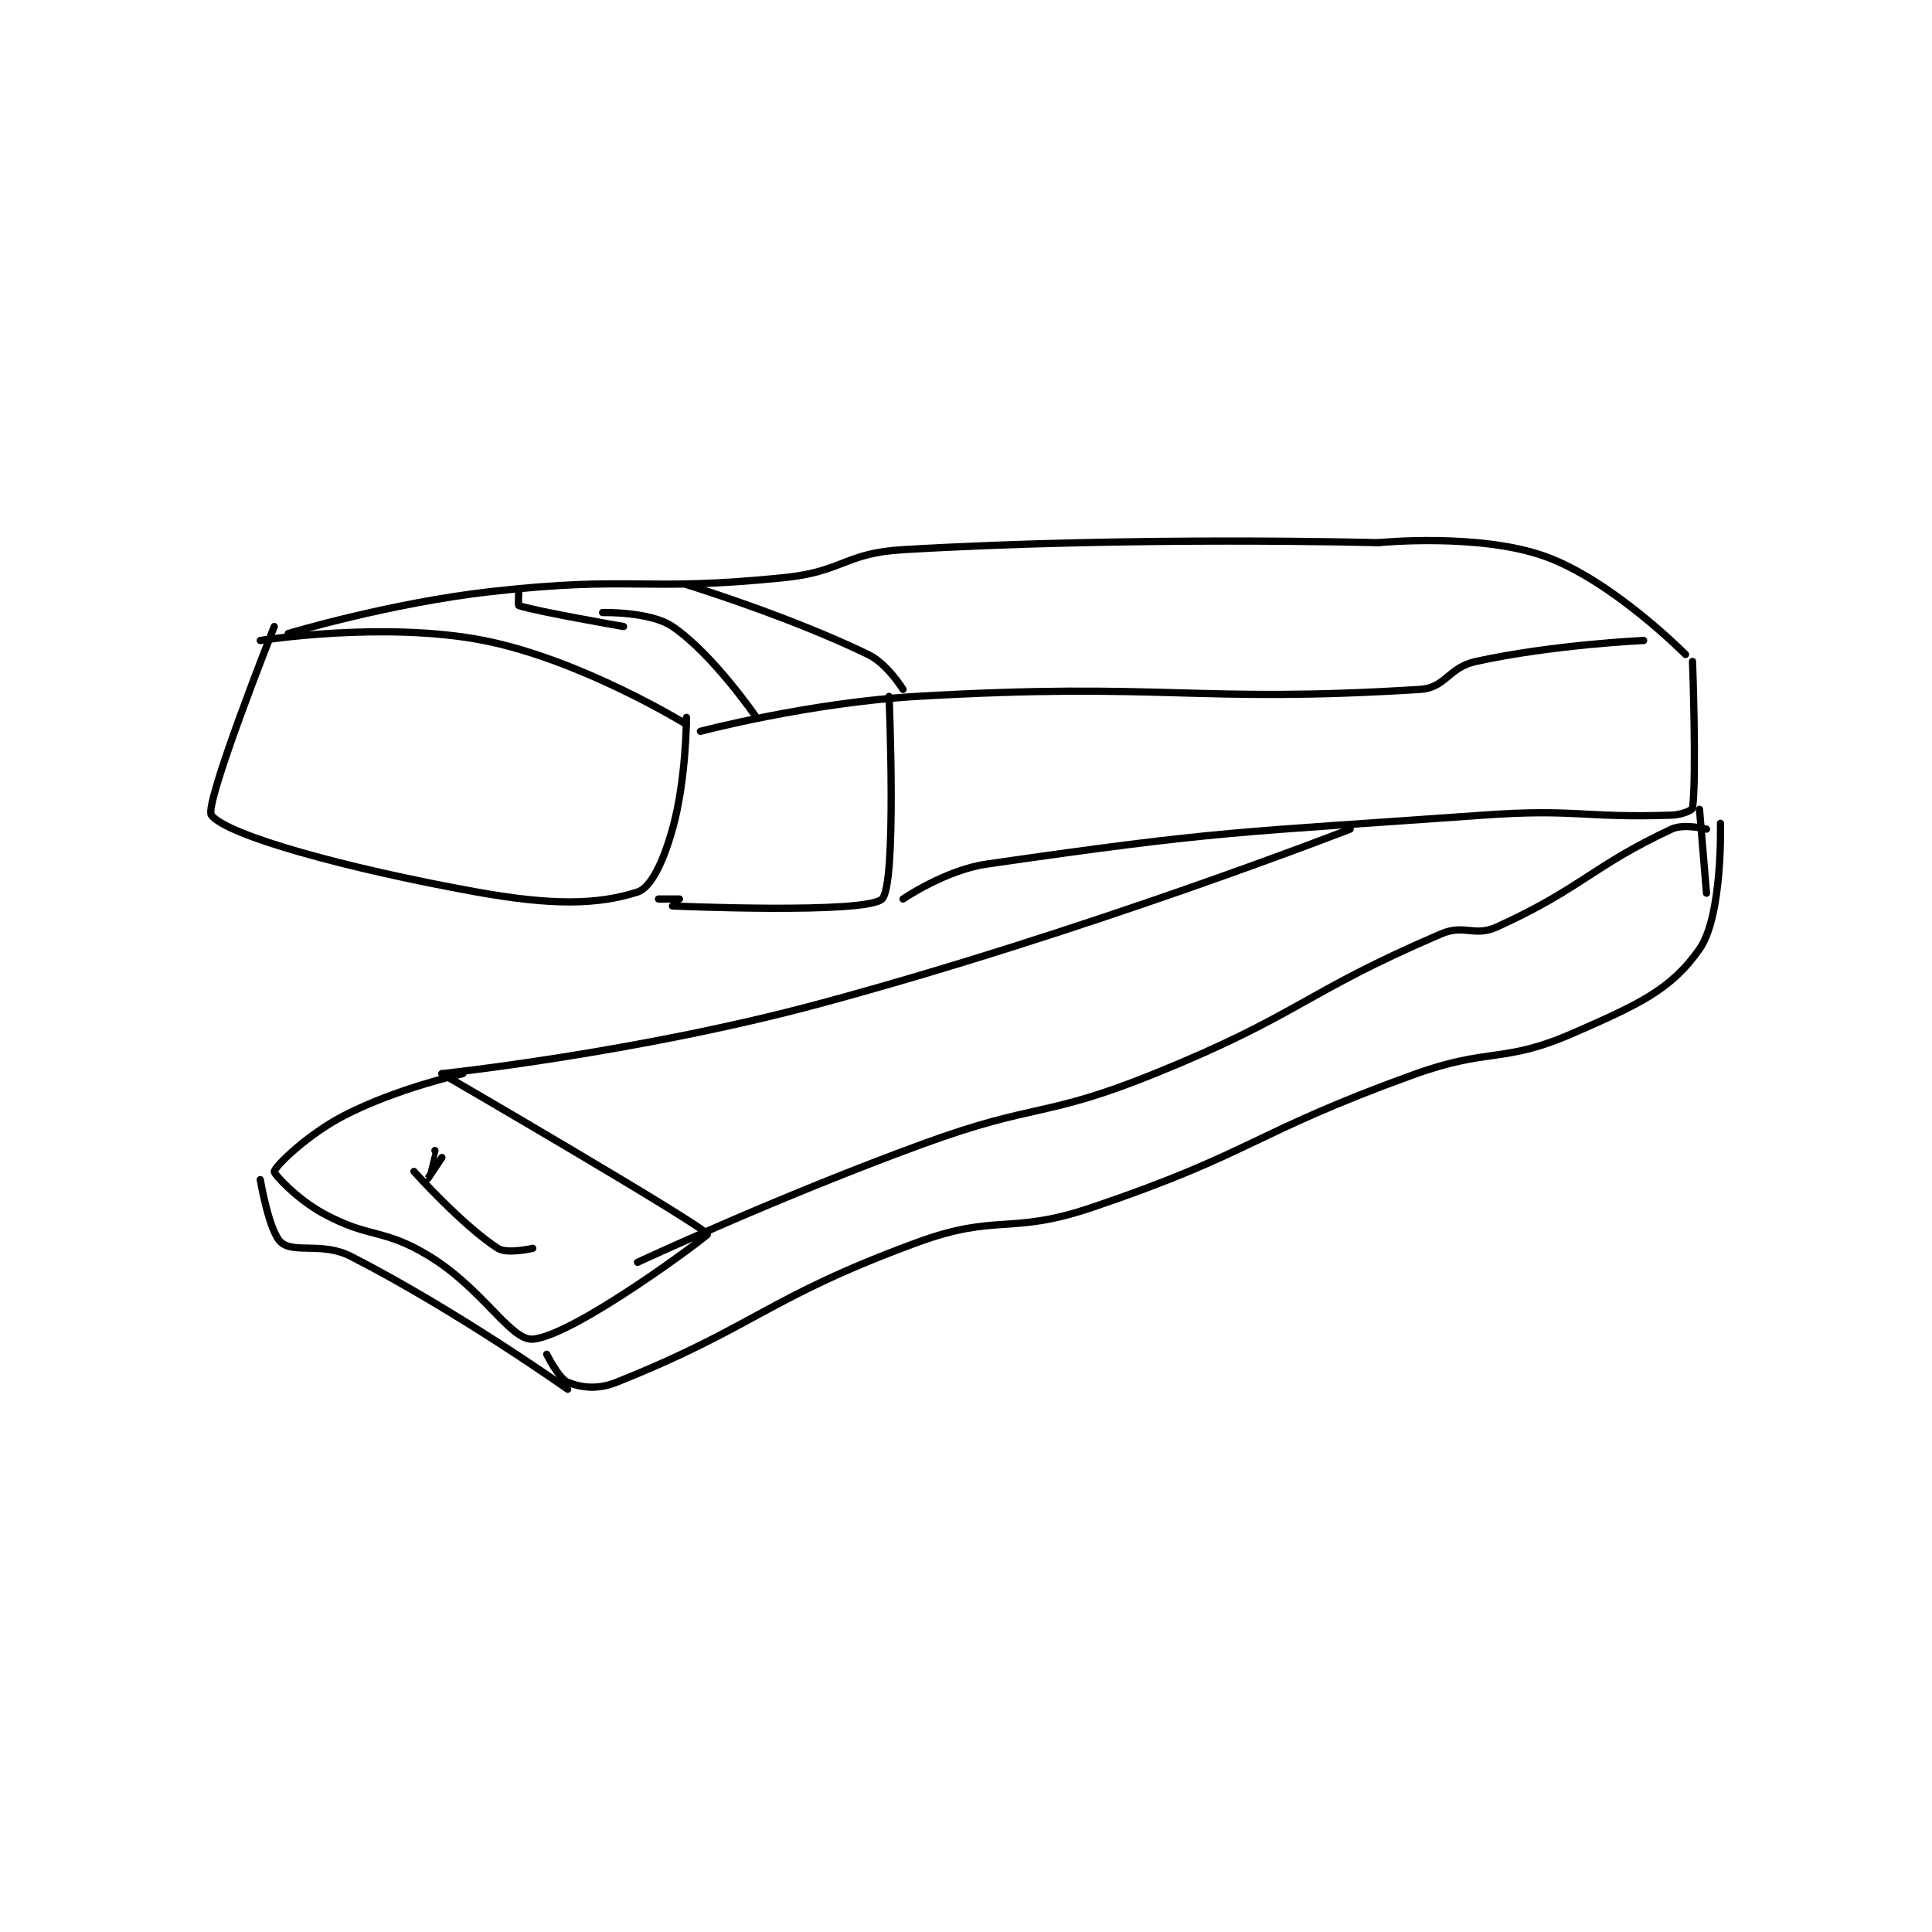 <?xml version="1.0" encoding="utf-8"?>
<!DOCTYPE svg PUBLIC "-//W3C//DTD SVG 1.1//EN" "http://www.w3.org/Graphics/SVG/1.1/DTD/svg11.dtd">
<svg viewBox="0 0 800 800" preserveAspectRatio="xMinYMin meet" xmlns="http://www.w3.org/2000/svg" version="1.1">
<g fill="none" stroke="black" stroke-linecap="round" stroke-linejoin="round" stroke-width="1.037">
<g transform="translate(87.52,224.712) scale(2.893) translate(-174,-149.917)">
<path id="0" d="M183 161.917 C183 161.917 172.881 187.451 174 188.917 C176.222 191.829 193.394 196.561 212 199.917 C222.703 201.847 229.249 201.765 235 199.917 C236.974 199.282 238.746 195.396 240 190.917 C241.997 183.784 242 174.917 242 174.917 "/>
<path id="1" d="M181 163.917 C181 163.917 198.744 161.112 213 163.917 C226.971 166.665 242 175.917 242 175.917 "/>
<path id="2" d="M185 162.917 C185 162.917 199.526 158.548 214 156.917 C234.594 154.596 235.464 157.005 256 154.917 C264.47 154.055 264.611 151.41 273 150.917 C306.126 148.968 341 149.917 341 149.917 "/>
<path id="3" d="M244 176.917 C244 176.917 259.573 172.815 275 171.917 C310.526 169.847 314.589 172.942 347 170.917 C350.711 170.685 351.003 167.791 355 166.917 C366.104 164.488 379 163.917 379 163.917 "/>
<path id="4" d="M341 149.917 C341 149.917 355.515 148.467 365 151.917 C374.625 155.417 385 165.917 385 165.917 "/>
<path id="5" d="M240 201.917 C240 201.917 267.721 203.122 270 200.917 C272.139 198.847 271 171.917 271 171.917 "/>
<path id="6" d="M238 200.917 L241 200.917 "/>
<path id="7" d="M273 200.917 C273 200.917 279.038 196.779 285 195.917 C318.747 191.038 320.603 191.445 356 188.917 C369.367 187.962 370.198 189.343 383 188.917 C384.438 188.869 385.959 188.216 386 187.917 C386.609 183.452 386 166.917 386 166.917 "/>
<path id="8" d="M388 190.917 C388 190.917 384.8 190.077 383 190.917 C371.651 196.213 370.057 199.436 358 204.917 C354.75 206.394 353.371 204.472 350 205.917 C330.172 214.415 329.821 217.476 309 225.917 C293.29 232.286 292.093 230.045 276 235.917 C255.273 243.479 235 252.917 235 252.917 "/>
<path id="9" d="M337 190.917 C337 190.917 299.221 205.626 261 215.917 C234.809 222.968 207 225.917 207 225.917 "/>
<path id="10" d="M207 225.917 C207 225.917 244.609 247.773 245 248.917 C245.07 249.121 225.902 263.474 220 263.917 C216.814 264.156 212.815 256.606 205 251.917 C198.452 247.988 196.671 249.555 190 245.917 C186.25 243.871 182.924 240.273 183 239.917 C183.172 239.114 187.731 234.649 193 231.917 C200.489 228.033 210 225.917 210 225.917 "/>
<path id="11" d="M203 239.917 C203 239.917 209.917 247.628 215 250.917 C216.329 251.777 220 250.917 220 250.917 "/>
<path id="12" d="M206 236.917 C206 236.917 204.999 240.916 205 240.917 C205 240.917 207 237.917 207 237.917 "/>
<path id="13" d="M242 155.917 C242 155.917 256.56 160.381 268 165.917 C270.752 167.249 273 170.917 273 170.917 "/>
<path id="14" d="M230 159.917 C230 159.917 236.826 159.753 240 161.917 C245.827 165.89 252 174.917 252 174.917 "/>
<path id="15" d="M218 156.917 C218 156.917 217.893 158.881 218 158.917 C220.575 159.775 233 161.917 233 161.917 "/>
<path id="16" d="M387 188.083 L388 200.083 "/>
<path id="17" d="M222 266.083 C222 266.083 223.731 269.576 225 270.083 C226.931 270.856 229.258 271.18 232 270.083 C251.98 262.091 253.442 258.009 275 250.083 C286.49 245.859 288.248 249.056 300 245.083 C323.083 237.281 322.843 234.473 346 226.083 C357.023 222.089 358.836 224.546 369 220.083 C378.226 216.033 382.904 213.935 387 208.083 C390.347 203.302 390 190.083 390 190.083 "/>
<path id="18" d="M181 241.083 C181 241.083 182.269 248.619 184 250.083 C185.906 251.696 189.898 249.982 194 252.083 C209.157 259.847 225 271.083 225 271.083 "/>
</g>
</g>
</svg>
